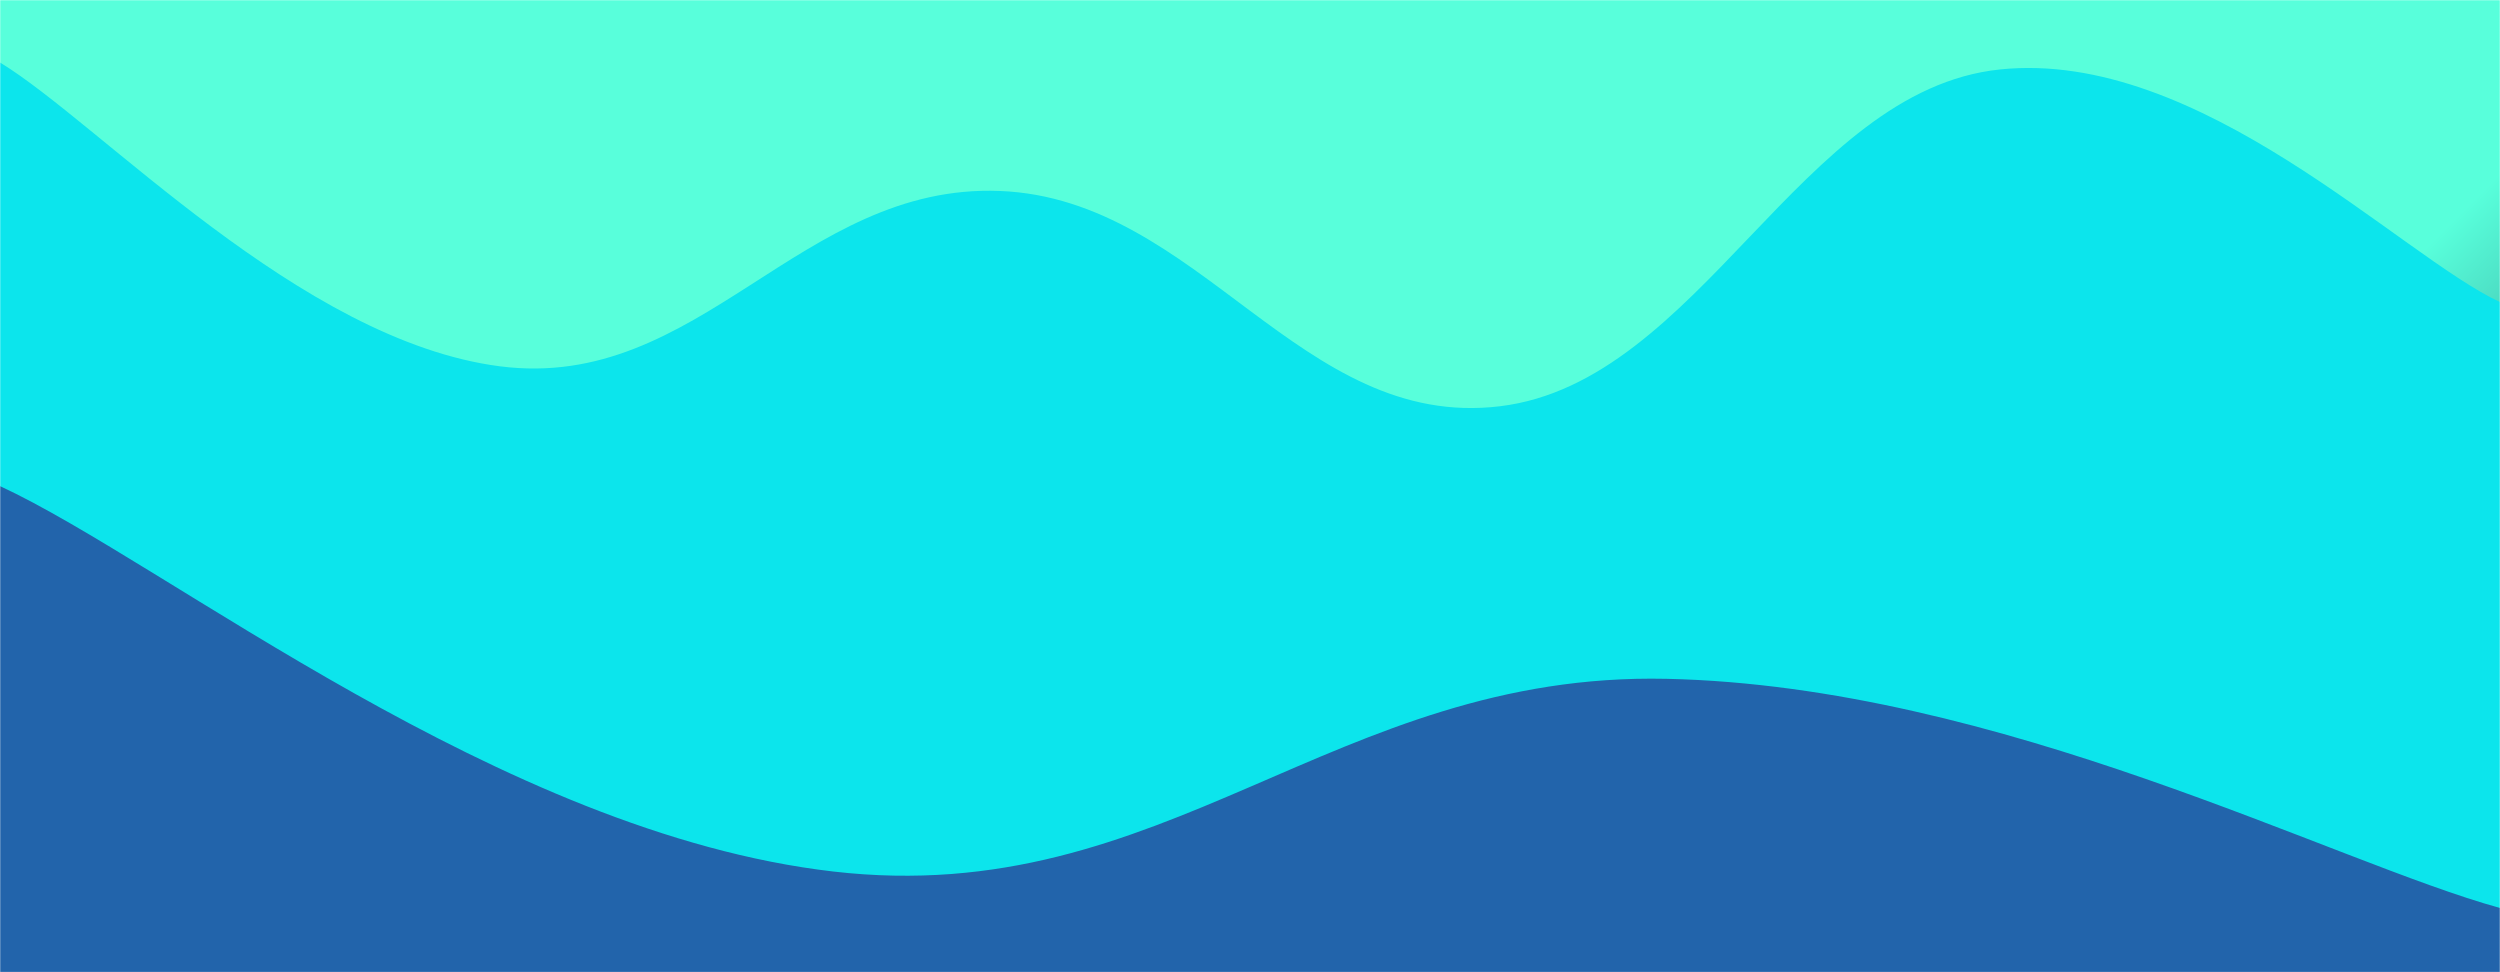 <svg xmlns="http://www.w3.org/2000/svg" version="1.1" xmlns:xlink="http://www.w3.org/1999/xlink" xmlns:svgjs="http://svgjs.com/svgjs" width="1440" height="560" preserveAspectRatio="none" viewBox="0 0 1440 560"><g mask="url(&quot;#SvgjsMask1389&quot;)" fill="none"><rect width="1440" height="560" x="0" y="0" fill="url(#SvgjsLinearGradient1390)"></rect><path d="M 0,36 C 57.6,71 172.8,196.2 288,211 C 403.2,225.8 460.8,105.4 576,110 C 691.2,114.6 748.8,248 864,234 C 979.2,220 1036.8,52 1152,40 C 1267.2,28 1382.4,147.2 1440,174L1440 560L0 560z" fill="rgba(12, 229, 236, 1)"></path><path d="M 0,280 C 96,324.4 288,479.8 480,502 C 672,524.2 768,386.8 960,391 C 1152,395.2 1344,496.6 1440,523L1440 560L0 560z" fill="#2264ab"></path></g><defs><mask id="SvgjsMask1389"><rect width="1440" height="560" fill="#ffffff"></rect></mask><linearGradient x1="84.72%" y1="139.29%" x2="15.28%" y2="-39.29%" gradientUnits="userSpaceOnUse" id="SvgjsLinearGradient1390"><stop stop-color="#0e2a47" offset="0"></stop><stop stop-color="rgba(88, 255, 219, 1)" offset="0.23"></stop><stop stop-color="rgba(88, 255, 219, 1)" offset="0.51"></stop><stop stop-color="rgba(88, 255, 219, 1)" offset="0.85"></stop><stop stop-color="rgba(88, 255, 219, 1)" offset="1"></stop></linearGradient></defs></svg>